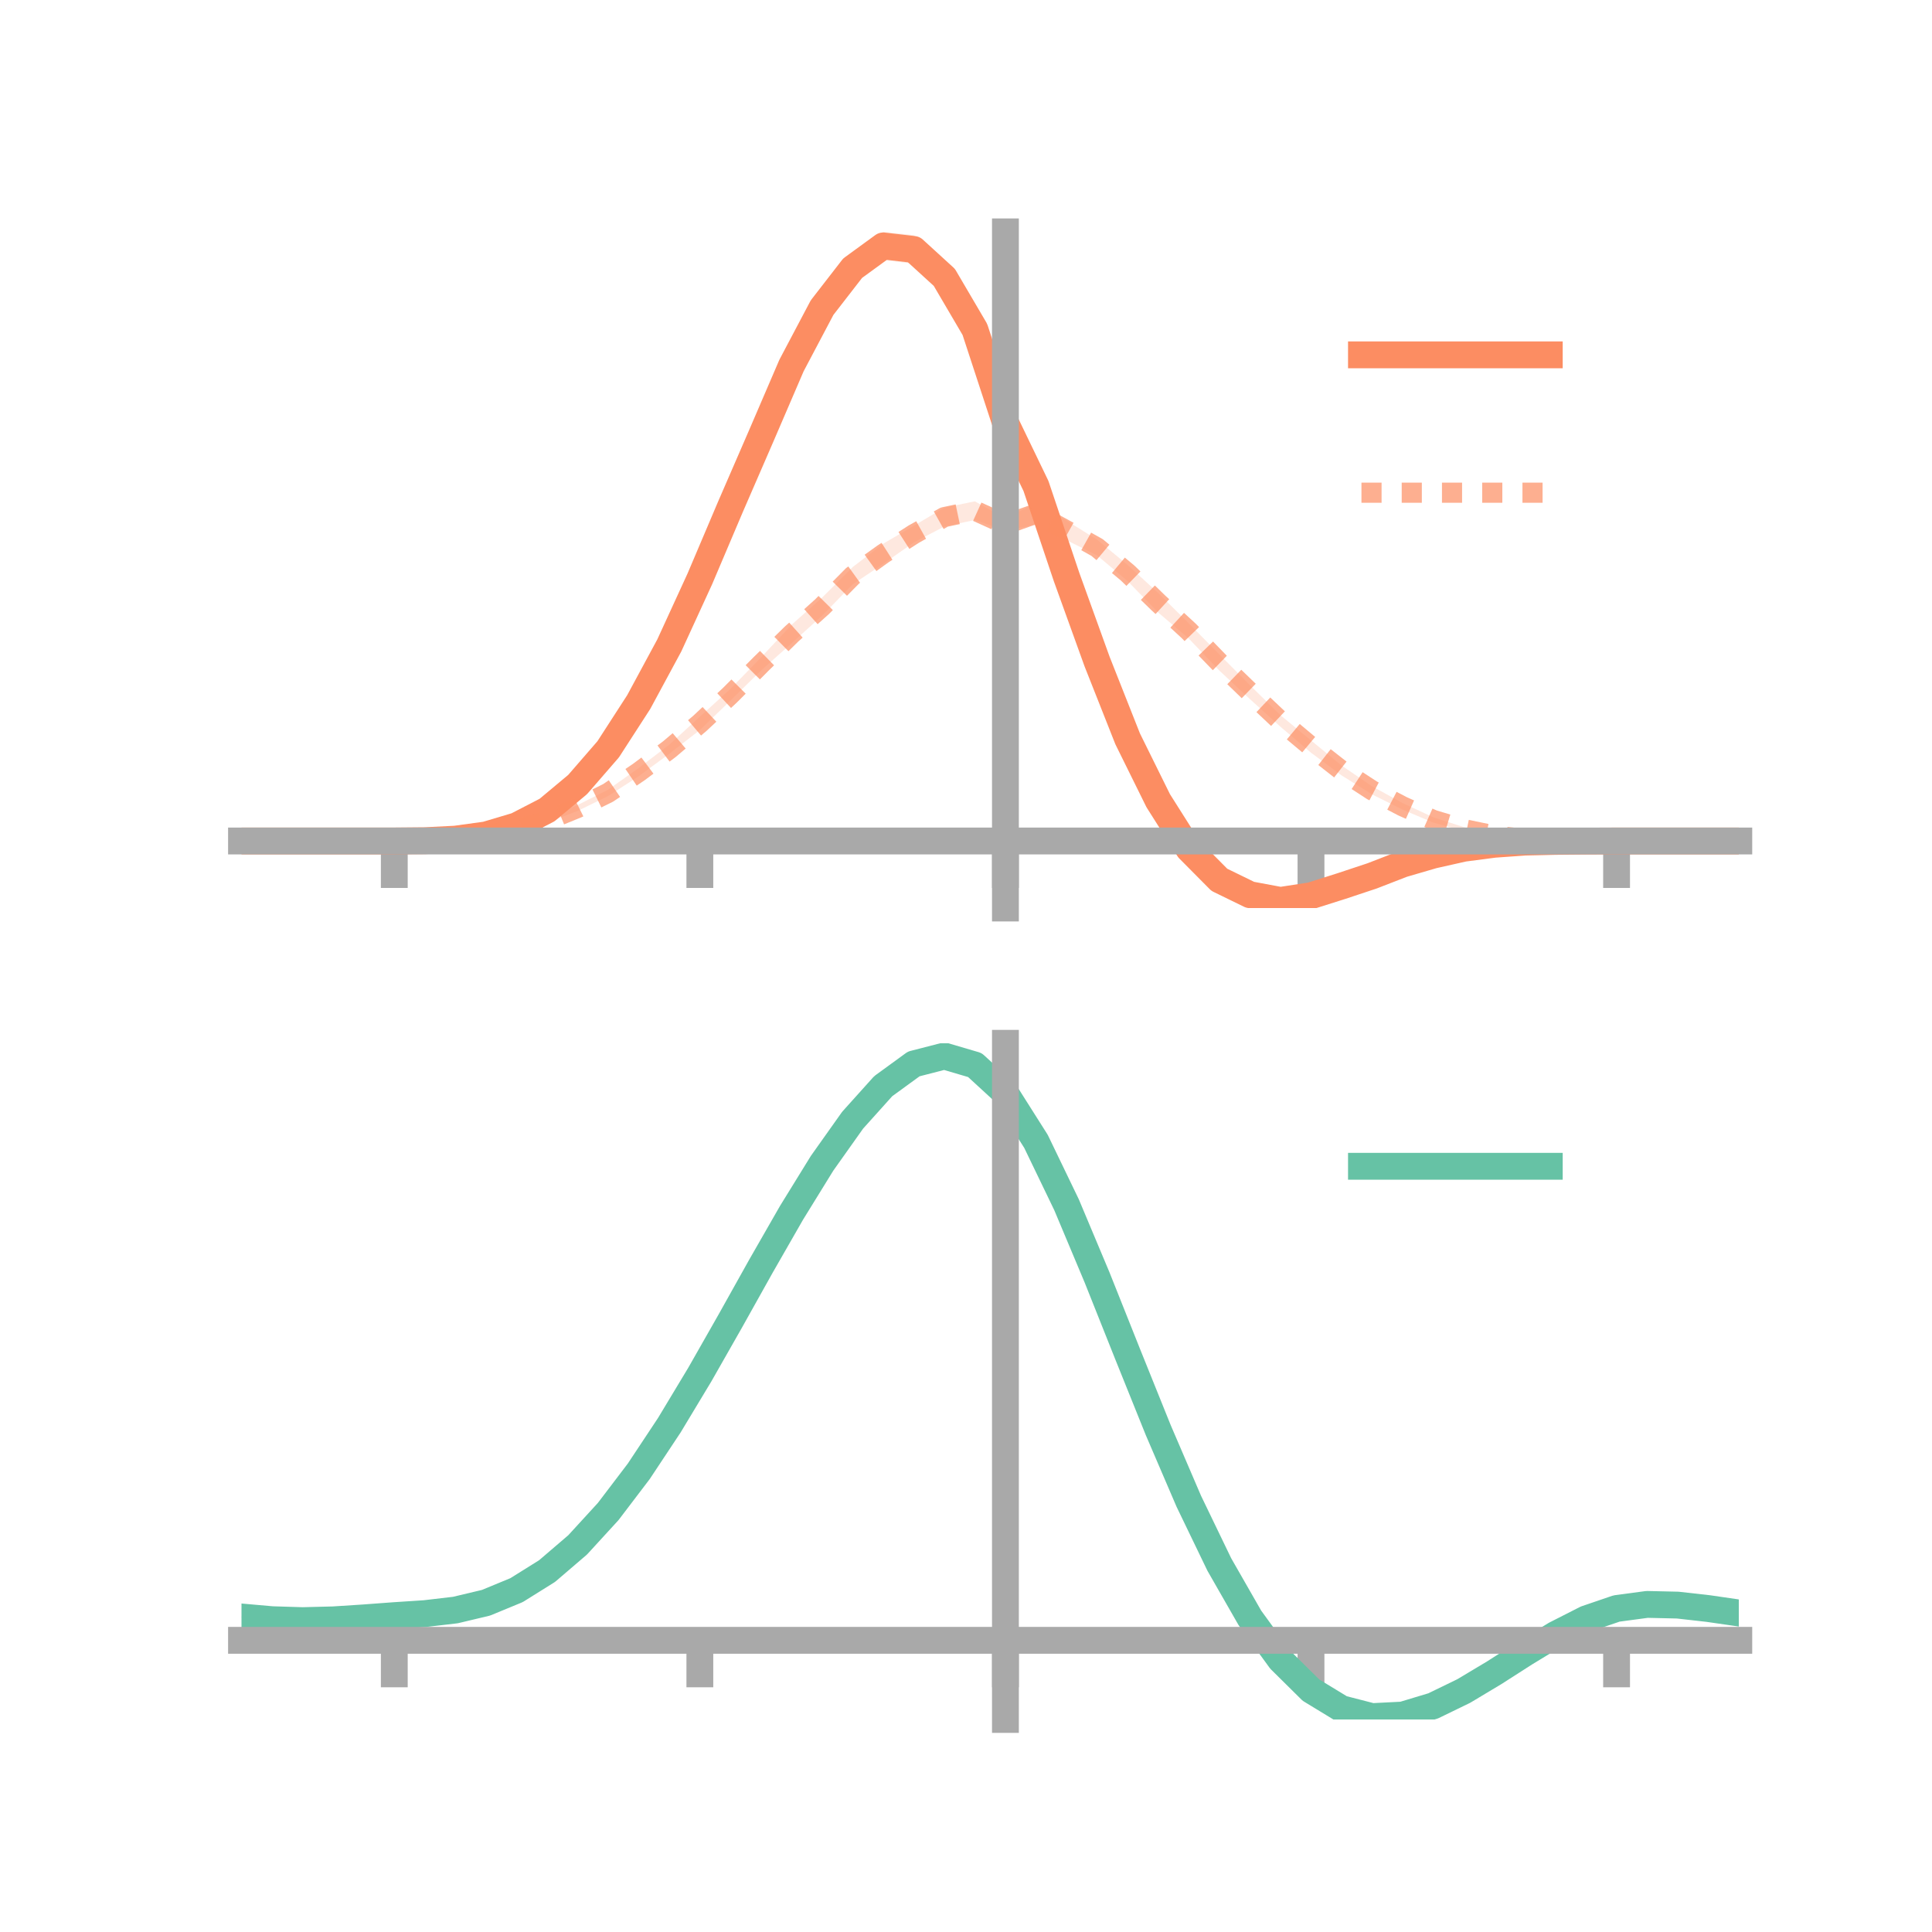 <?xml version="1.0" encoding="utf-8" standalone="no"?>
<!DOCTYPE svg PUBLIC "-//W3C//DTD SVG 1.1//EN"
  "http://www.w3.org/Graphics/SVG/1.1/DTD/svg11.dtd">
<!-- Created with matplotlib (https://matplotlib.org/) -->
<svg height="144pt" version="1.1" viewBox="0 0 144 144" width="144pt" xmlns="http://www.w3.org/2000/svg" xmlns:xlink="http://www.w3.org/1999/xlink">
 <defs>
  <style type="text/css">*{stroke-linecap:butt;stroke-linejoin:round;}</style>
 </defs>
 <g id="figure_1">
  <g id="patch_1">
   <path d="M 0 144 
L 144 144 
L 144 0 
L 0 0 
z
" style="fill:none;"/>
  </g>
  <g id="axes_1">
   <g id="patch_2">
    <path d="M 18 67.68 
L 129.6 67.68 
L 129.6 17.28 
L 18 17.28 
z
" style="fill:none;"/>
   </g>
   <g id="PolyCollection_1">
    <path clip-path="url(#p0e6cc047df)" d="M 18 62.682 
L 18 62.682 
L 20.278 62.682 
L 22.555 62.682 
L 24.833 62.682 
L 27.11 62.682 
L 29.388 62.681 
L 31.665 62.648 
L 33.943 62.497 
L 36.22 62.148 
L 38.498 61.423 
L 40.776 60.196 
L 43.053 58.245 
L 45.331 55.536 
L 47.608 51.98 
L 49.886 47.617 
L 52.163 42.535 
L 54.441 37.191 
L 56.718 31.691 
L 58.996 26.336 
L 61.273 21.832 
L 63.551 19.01 
L 65.829 17.28 
L 68.106 17.527 
L 70.384 19.44 
L 72.661 23.555 
L 74.939 30.916 
L 77.216 35.291 
L 79.494 42.001 
L 81.771 48.541 
L 84.049 54.324 
L 86.327 58.955 
L 88.604 62.537 
L 90.882 64.889 
L 93.159 66.059 
L 95.437 66.543 
L 97.714 66.279 
L 99.992 65.676 
L 102.269 64.966 
L 104.547 64.166 
L 106.824 63.547 
L 109.102 63.042 
L 111.38 62.798 
L 113.657 62.696 
L 115.935 62.671 
L 118.212 62.681 
L 120.49 62.681 
L 122.767 62.682 
L 125.045 62.682 
L 127.322 62.682 
L 129.6 62.682 
L 129.6 62.682 
L 129.6 62.682 
L 127.322 62.682 
L 125.045 62.682 
L 122.767 62.682 
L 120.49 62.682 
L 118.212 62.703 
L 115.935 62.755 
L 113.657 62.834 
L 111.38 63.056 
L 109.102 63.406 
L 106.824 63.926 
L 104.547 64.634 
L 102.269 65.6 
L 99.992 66.403 
L 97.714 67.244 
L 95.437 67.68 
L 93.159 67.314 
L 90.882 66.261 
L 88.604 64.019 
L 86.327 60.405 
L 84.049 55.814 
L 81.771 50.08 
L 79.494 44.002 
L 77.216 37.158 
L 74.939 32.091 
L 72.661 25.55 
L 70.384 21.906 
L 68.106 19.66 
L 65.829 19.379 
L 63.551 20.967 
L 61.273 24.026 
L 58.996 28.143 
L 56.718 33.378 
L 54.441 38.368 
L 52.163 43.752 
L 49.886 48.596 
L 47.608 52.669 
L 45.331 56.16 
L 43.053 58.703 
L 40.776 60.554 
L 38.498 61.682 
L 36.22 62.313 
L 33.943 62.593 
L 31.665 62.671 
L 29.388 62.682 
L 27.11 62.682 
L 24.833 62.682 
L 22.555 62.682 
L 20.278 62.682 
L 18 62.682 
z
" style="fill:#fc8d62;fill-opacity:0.2;"/>
   </g>
   <g id="PolyCollection_2">
    <path clip-path="url(#p0e6cc047df)" d="M 18 62.682 
L 18 62.682 
L 20.278 62.682 
L 22.555 62.682 
L 24.833 62.682 
L 27.11 62.682 
L 29.388 62.682 
L 31.665 62.643 
L 33.943 62.49 
L 36.22 62.194 
L 38.498 61.719 
L 40.776 60.99 
L 43.053 60.001 
L 45.331 58.855 
L 47.608 57.241 
L 49.886 55.504 
L 52.163 53.418 
L 54.441 51.345 
L 56.718 49.008 
L 58.996 46.57 
L 61.273 44.542 
L 63.551 42.269 
L 65.829 40.523 
L 68.106 39.191 
L 70.384 37.838 
L 72.661 37.366 
L 74.939 38.642 
L 77.216 37.472 
L 79.494 38.804 
L 81.771 40.222 
L 84.049 42.111 
L 86.327 44.198 
L 88.604 46.458 
L 90.882 48.775 
L 93.159 51.064 
L 95.437 53.305 
L 97.714 55.184 
L 99.992 57.056 
L 102.269 58.608 
L 104.547 59.857 
L 106.824 60.914 
L 109.102 61.646 
L 111.38 62.162 
L 113.657 62.465 
L 115.935 62.627 
L 118.212 62.666 
L 120.49 62.682 
L 122.767 62.682 
L 125.045 62.682 
L 127.322 62.682 
L 129.6 62.682 
L 129.6 62.682 
L 129.6 62.682 
L 127.322 62.682 
L 125.045 62.682 
L 122.767 62.682 
L 120.49 62.682 
L 118.212 62.699 
L 115.935 62.717 
L 113.657 62.612 
L 111.38 62.38 
L 109.102 61.95 
L 106.824 61.31 
L 104.547 60.347 
L 102.269 59.212 
L 99.992 57.794 
L 97.714 56.101 
L 95.437 54.167 
L 93.159 52.105 
L 90.882 49.98 
L 88.604 47.593 
L 86.327 45.655 
L 84.049 43.313 
L 81.771 41.397 
L 79.494 40.262 
L 77.216 39.102 
L 74.939 39.55 
L 72.661 38.756 
L 70.384 39.242 
L 68.106 40.433 
L 65.829 42.026 
L 63.551 43.556 
L 61.273 45.894 
L 58.996 47.948 
L 56.718 49.982 
L 54.441 52.218 
L 52.163 54.413 
L 49.886 56.181 
L 47.608 57.856 
L 45.331 59.331 
L 43.053 60.443 
L 40.776 61.312 
L 38.498 61.941 
L 36.22 62.367 
L 33.943 62.582 
L 31.665 62.678 
L 29.388 62.682 
L 27.11 62.682 
L 24.833 62.682 
L 22.555 62.682 
L 20.278 62.682 
L 18 62.682 
z
" style="fill:#fc8d62;fill-opacity:0.2;"/>
   </g>
   <g id="matplotlib.axis_1">
    <g id="xtick_1">
     <g id="line2d_1">
      <defs>
       <path d="M 0 0 
L 0 3.5 
" id="ma18af27d68" style="stroke:#a9a9a9;stroke-width:2;"/>
      </defs>
      <g>
       <use style="fill:#a9a9a9;stroke:#a9a9a9;stroke-width:2;" x="29.388" xlink:href="#ma18af27d68" y="62.682"/>
      </g>
     </g>
    </g>
    <g id="xtick_2">
     <g id="line2d_2">
      <g>
       <use style="fill:#a9a9a9;stroke:#a9a9a9;stroke-width:2;" x="52.163" xlink:href="#ma18af27d68" y="62.682"/>
      </g>
     </g>
    </g>
    <g id="xtick_3">
     <g id="line2d_3">
      <g>
       <use style="fill:#a9a9a9;stroke:#a9a9a9;stroke-width:2;" x="74.939" xlink:href="#ma18af27d68" y="62.682"/>
      </g>
     </g>
    </g>
    <g id="xtick_4">
     <g id="line2d_4">
      <g>
       <use style="fill:#a9a9a9;stroke:#a9a9a9;stroke-width:2;" x="97.714" xlink:href="#ma18af27d68" y="62.682"/>
      </g>
     </g>
    </g>
    <g id="xtick_5">
     <g id="line2d_5">
      <g>
       <use style="fill:#a9a9a9;stroke:#a9a9a9;stroke-width:2;" x="120.49" xlink:href="#ma18af27d68" y="62.682"/>
      </g>
     </g>
    </g>
   </g>
   <g id="matplotlib.axis_2"/>
   <g id="line2d_6">
    <path clip-path="url(#p0e6cc047df)" d="M 18 62.682 
L 20.278 62.682 
L 22.555 62.682 
L 24.833 62.682 
L 27.11 62.682 
L 29.388 62.681 
L 31.665 62.66 
L 33.943 62.545 
L 36.22 62.231 
L 38.498 61.552 
L 40.776 60.375 
L 43.053 58.474 
L 45.331 55.848 
L 47.608 52.325 
L 49.886 48.106 
L 52.163 43.144 
L 54.441 37.78 
L 56.718 32.534 
L 58.996 27.239 
L 61.273 22.929 
L 63.551 19.989 
L 65.829 18.329 
L 68.106 18.593 
L 70.384 20.673 
L 72.661 24.553 
L 74.939 31.503 
L 77.216 36.224 
L 79.494 43.002 
L 81.771 49.31 
L 84.049 55.069 
L 86.327 59.68 
L 88.604 63.278 
L 90.882 65.575 
L 93.159 66.686 
L 95.437 67.111 
L 97.714 66.761 
L 99.992 66.039 
L 102.269 65.283 
L 104.547 64.4 
L 106.824 63.736 
L 109.102 63.224 
L 111.38 62.927 
L 113.657 62.765 
L 115.935 62.713 
L 118.212 62.692 
L 120.49 62.682 
L 122.767 62.682 
L 125.045 62.682 
L 127.322 62.682 
L 129.6 62.682 
" style="fill:none;stroke:#fc8d62;stroke-linecap:square;stroke-width:2;"/>
   </g>
   <g id="line2d_7">
    <path clip-path="url(#p0e6cc047df)" d="M 18 62.682 
L 20.278 62.682 
L 22.555 62.682 
L 24.833 62.682 
L 27.11 62.682 
L 29.388 62.682 
L 31.665 62.661 
L 33.943 62.536 
L 36.22 62.28 
L 38.498 61.83 
L 40.776 61.151 
L 43.053 60.222 
L 45.331 59.093 
L 47.608 57.548 
L 49.886 55.843 
L 52.163 53.915 
L 54.441 51.782 
L 56.718 49.495 
L 58.996 47.259 
L 61.273 45.218 
L 63.551 42.913 
L 65.829 41.275 
L 68.106 39.812 
L 70.384 38.54 
L 72.661 38.061 
L 74.939 39.096 
L 77.216 38.287 
L 79.494 39.533 
L 81.771 40.809 
L 84.049 42.712 
L 86.327 44.927 
L 88.604 47.026 
L 90.882 49.378 
L 93.159 51.584 
L 95.437 53.736 
L 97.714 55.643 
L 99.992 57.425 
L 102.269 58.91 
L 104.547 60.102 
L 106.824 61.112 
L 109.102 61.798 
L 111.38 62.271 
L 113.657 62.538 
L 115.935 62.672 
L 118.212 62.682 
L 120.49 62.682 
L 122.767 62.682 
L 125.045 62.682 
L 127.322 62.682 
L 129.6 62.682 
" style="fill:none;stroke:#fc8d62;stroke-dasharray:1.5,1.5;stroke-dashoffset:0;stroke-opacity:0.7;stroke-width:1.5;"/>
   </g>
   <g id="patch_3">
    <path d="M 74.939 67.68 
L 74.939 17.28 
" style="fill:none;stroke:#a9a9a9;stroke-linecap:square;stroke-linejoin:miter;stroke-width:2;"/>
   </g>
   <g id="patch_4">
    <path d="M 129.6 67.68 
L 129.6 17.28 
" style="fill:none;"/>
   </g>
   <g id="patch_5">
    <path d="M 18 62.682 
L 129.6 62.682 
" style="fill:none;stroke:#a9a9a9;stroke-linecap:square;stroke-linejoin:miter;stroke-width:2;"/>
   </g>
   <g id="patch_6">
    <path d="M 18 17.28 
L 129.6 17.28 
" style="fill:none;"/>
   </g>
   <g id="legend_1">
    <g id="line2d_8">
     <path d="M 101.475 26.449 
L 115.475 26.449 
" style="fill:none;stroke:#fc8d62;stroke-linecap:square;stroke-width:2;"/>
    </g>
    <g id="line2d_9"/>
    <g id="text_1">
     <!--   -->
     <g transform="translate(121.075 28.899)scale(0.07 -0.07)">
      <defs>
       <path id="DejaVuSans-32"/>
      </defs>
      <use xlink:href="#DejaVuSans-32"/>
     </g>
    </g>
    <g id="line2d_10">
     <path d="M 101.475 36.724 
L 115.475 36.724 
" style="fill:none;stroke:#fc8d62;stroke-dasharray:1.5,1.5;stroke-dashoffset:0;stroke-opacity:0.7;stroke-width:1.5;"/>
    </g>
    <g id="line2d_11"/>
    <g id="text_2">
     <!--   -->
     <g transform="translate(121.075 39.174)scale(0.07 -0.07)">
      <use xlink:href="#DejaVuSans-32"/>
     </g>
    </g>
   </g>
  </g>
  <g id="axes_2">
   <g id="patch_7">
    <path d="M 18 128.16 
L 129.6 128.16 
L 129.6 77.76 
L 18 77.76 
z
" style="fill:none;"/>
   </g>
   <g id="PolyCollection_3">
    <path clip-path="url(#p6867672e03)" d="M 18 120.562 
L 18 120.481 
L 20.278 120.69 
L 22.555 120.76 
L 24.833 120.696 
L 27.11 120.54 
L 29.388 120.363 
L 31.665 120.208 
L 33.943 119.936 
L 36.22 119.388 
L 38.498 118.437 
L 40.776 116.993 
L 43.053 115.004 
L 45.331 112.462 
L 47.608 109.398 
L 49.886 105.88 
L 52.163 102.008 
L 54.441 97.911 
L 56.718 93.744 
L 58.996 89.68 
L 61.273 85.91 
L 63.551 82.631 
L 65.829 80.047 
L 68.106 78.358 
L 70.384 77.76 
L 72.661 78.439 
L 74.939 80.564 
L 77.216 84.213 
L 79.494 89.007 
L 81.771 94.51 
L 84.049 100.313 
L 86.327 106.058 
L 88.604 111.447 
L 90.882 116.245 
L 93.159 120.283 
L 95.437 123.461 
L 97.714 125.739 
L 99.992 127.139 
L 102.269 127.731 
L 104.547 127.623 
L 106.824 126.949 
L 109.102 125.861 
L 111.38 124.52 
L 113.657 123.087 
L 115.935 121.722 
L 118.212 120.579 
L 120.49 119.807 
L 122.767 119.505 
L 125.045 119.563 
L 127.322 119.829 
L 129.6 120.17 
L 129.6 120.274 
L 129.6 120.274 
L 127.322 119.956 
L 125.045 119.708 
L 122.767 119.66 
L 120.49 119.97 
L 118.212 120.754 
L 115.935 121.928 
L 113.657 123.339 
L 111.38 124.824 
L 109.102 126.213 
L 106.824 127.338 
L 104.547 128.037 
L 102.269 128.16 
L 99.992 127.582 
L 97.714 126.207 
L 95.437 123.982 
L 93.159 120.893 
L 90.882 116.979 
L 88.604 112.335 
L 86.327 107.118 
L 84.049 101.551 
L 81.771 95.924 
L 79.494 90.583 
L 77.216 85.927 
L 74.939 82.384 
L 72.661 80.324 
L 70.384 79.667 
L 68.106 80.243 
L 65.829 81.869 
L 63.551 84.353 
L 61.273 87.498 
L 58.996 91.109 
L 56.718 94.996 
L 54.441 98.976 
L 52.163 102.886 
L 49.886 106.578 
L 47.608 109.933 
L 45.331 112.858 
L 43.053 115.29 
L 40.776 117.204 
L 38.498 118.605 
L 36.22 119.534 
L 33.943 120.07 
L 31.665 120.332 
L 29.388 120.475 
L 27.11 120.637 
L 24.833 120.774 
L 22.555 120.825 
L 20.278 120.755 
L 18 120.562 
z
" style="fill:#66c2a5;fill-opacity:0.2;"/>
   </g>
   <g id="matplotlib.axis_3">
    <g id="xtick_6">
     <g id="line2d_12">
      <g>
       <use style="fill:#a9a9a9;stroke:#a9a9a9;stroke-width:2;" x="29.388" xlink:href="#ma18af27d68" y="122.259"/>
      </g>
     </g>
    </g>
    <g id="xtick_7">
     <g id="line2d_13">
      <g>
       <use style="fill:#a9a9a9;stroke:#a9a9a9;stroke-width:2;" x="52.163" xlink:href="#ma18af27d68" y="122.259"/>
      </g>
     </g>
    </g>
    <g id="xtick_8">
     <g id="line2d_14">
      <g>
       <use style="fill:#a9a9a9;stroke:#a9a9a9;stroke-width:2;" x="74.939" xlink:href="#ma18af27d68" y="122.259"/>
      </g>
     </g>
    </g>
    <g id="xtick_9">
     <g id="line2d_15">
      <g>
       <use style="fill:#a9a9a9;stroke:#a9a9a9;stroke-width:2;" x="97.714" xlink:href="#ma18af27d68" y="122.259"/>
      </g>
     </g>
    </g>
    <g id="xtick_10">
     <g id="line2d_16">
      <g>
       <use style="fill:#a9a9a9;stroke:#a9a9a9;stroke-width:2;" x="120.49" xlink:href="#ma18af27d68" y="122.259"/>
      </g>
     </g>
    </g>
   </g>
   <g id="matplotlib.axis_4"/>
   <g id="line2d_17">
    <path clip-path="url(#p6867672e03)" d="M 18 120.521 
L 20.278 120.722 
L 22.555 120.792 
L 24.833 120.735 
L 27.11 120.588 
L 29.388 120.419 
L 31.665 120.27 
L 33.943 120.003 
L 36.22 119.461 
L 38.498 118.521 
L 40.776 117.098 
L 43.053 115.147 
L 45.331 112.66 
L 47.608 109.666 
L 49.886 106.229 
L 52.163 102.447 
L 54.441 98.444 
L 56.718 94.37 
L 58.996 90.395 
L 61.273 86.704 
L 63.551 83.492 
L 65.829 80.958 
L 68.106 79.3 
L 70.384 78.713 
L 72.661 79.382 
L 74.939 81.474 
L 77.216 85.07 
L 79.494 89.795 
L 81.771 95.217 
L 84.049 100.932 
L 86.327 106.588 
L 88.604 111.891 
L 90.882 116.612 
L 93.159 120.588 
L 95.437 123.721 
L 97.714 125.973 
L 99.992 127.36 
L 102.269 127.946 
L 104.547 127.83 
L 106.824 127.144 
L 109.102 126.037 
L 111.38 124.672 
L 113.657 123.213 
L 115.935 121.825 
L 118.212 120.666 
L 120.49 119.888 
L 122.767 119.583 
L 125.045 119.635 
L 127.322 119.892 
L 129.6 120.222 
" style="fill:none;stroke:#66c2a5;stroke-linecap:square;stroke-width:2;"/>
   </g>
   <g id="patch_8">
    <path d="M 74.939 128.16 
L 74.939 77.76 
" style="fill:none;stroke:#a9a9a9;stroke-linecap:square;stroke-linejoin:miter;stroke-width:2;"/>
   </g>
   <g id="patch_9">
    <path d="M 129.6 128.16 
L 129.6 77.76 
" style="fill:none;"/>
   </g>
   <g id="patch_10">
    <path d="M 18 122.259 
L 129.6 122.259 
" style="fill:none;stroke:#a9a9a9;stroke-linecap:square;stroke-linejoin:miter;stroke-width:2;"/>
   </g>
   <g id="patch_11">
    <path d="M 18 77.76 
L 129.6 77.76 
" style="fill:none;"/>
   </g>
   <g id="legend_2">
    <g id="line2d_18">
     <path d="M 101.475 86.929 
L 115.475 86.929 
" style="fill:none;stroke:#66c2a5;stroke-linecap:square;stroke-width:2;"/>
    </g>
    <g id="line2d_19"/>
    <g id="text_3">
     <!--   -->
     <g transform="translate(121.075 89.379)scale(0.07 -0.07)">
      <use xlink:href="#DejaVuSans-32"/>
     </g>
    </g>
   </g>
  </g>
 </g>
 <defs>
  <clipPath id="p0e6cc047df">
   <rect height="50.4" width="111.6" x="18" y="17.28"/>
  </clipPath>
  <clipPath id="p6867672e03">
   <rect height="50.4" width="111.6" x="18" y="77.76"/>
  </clipPath>
 </defs>
</svg>
